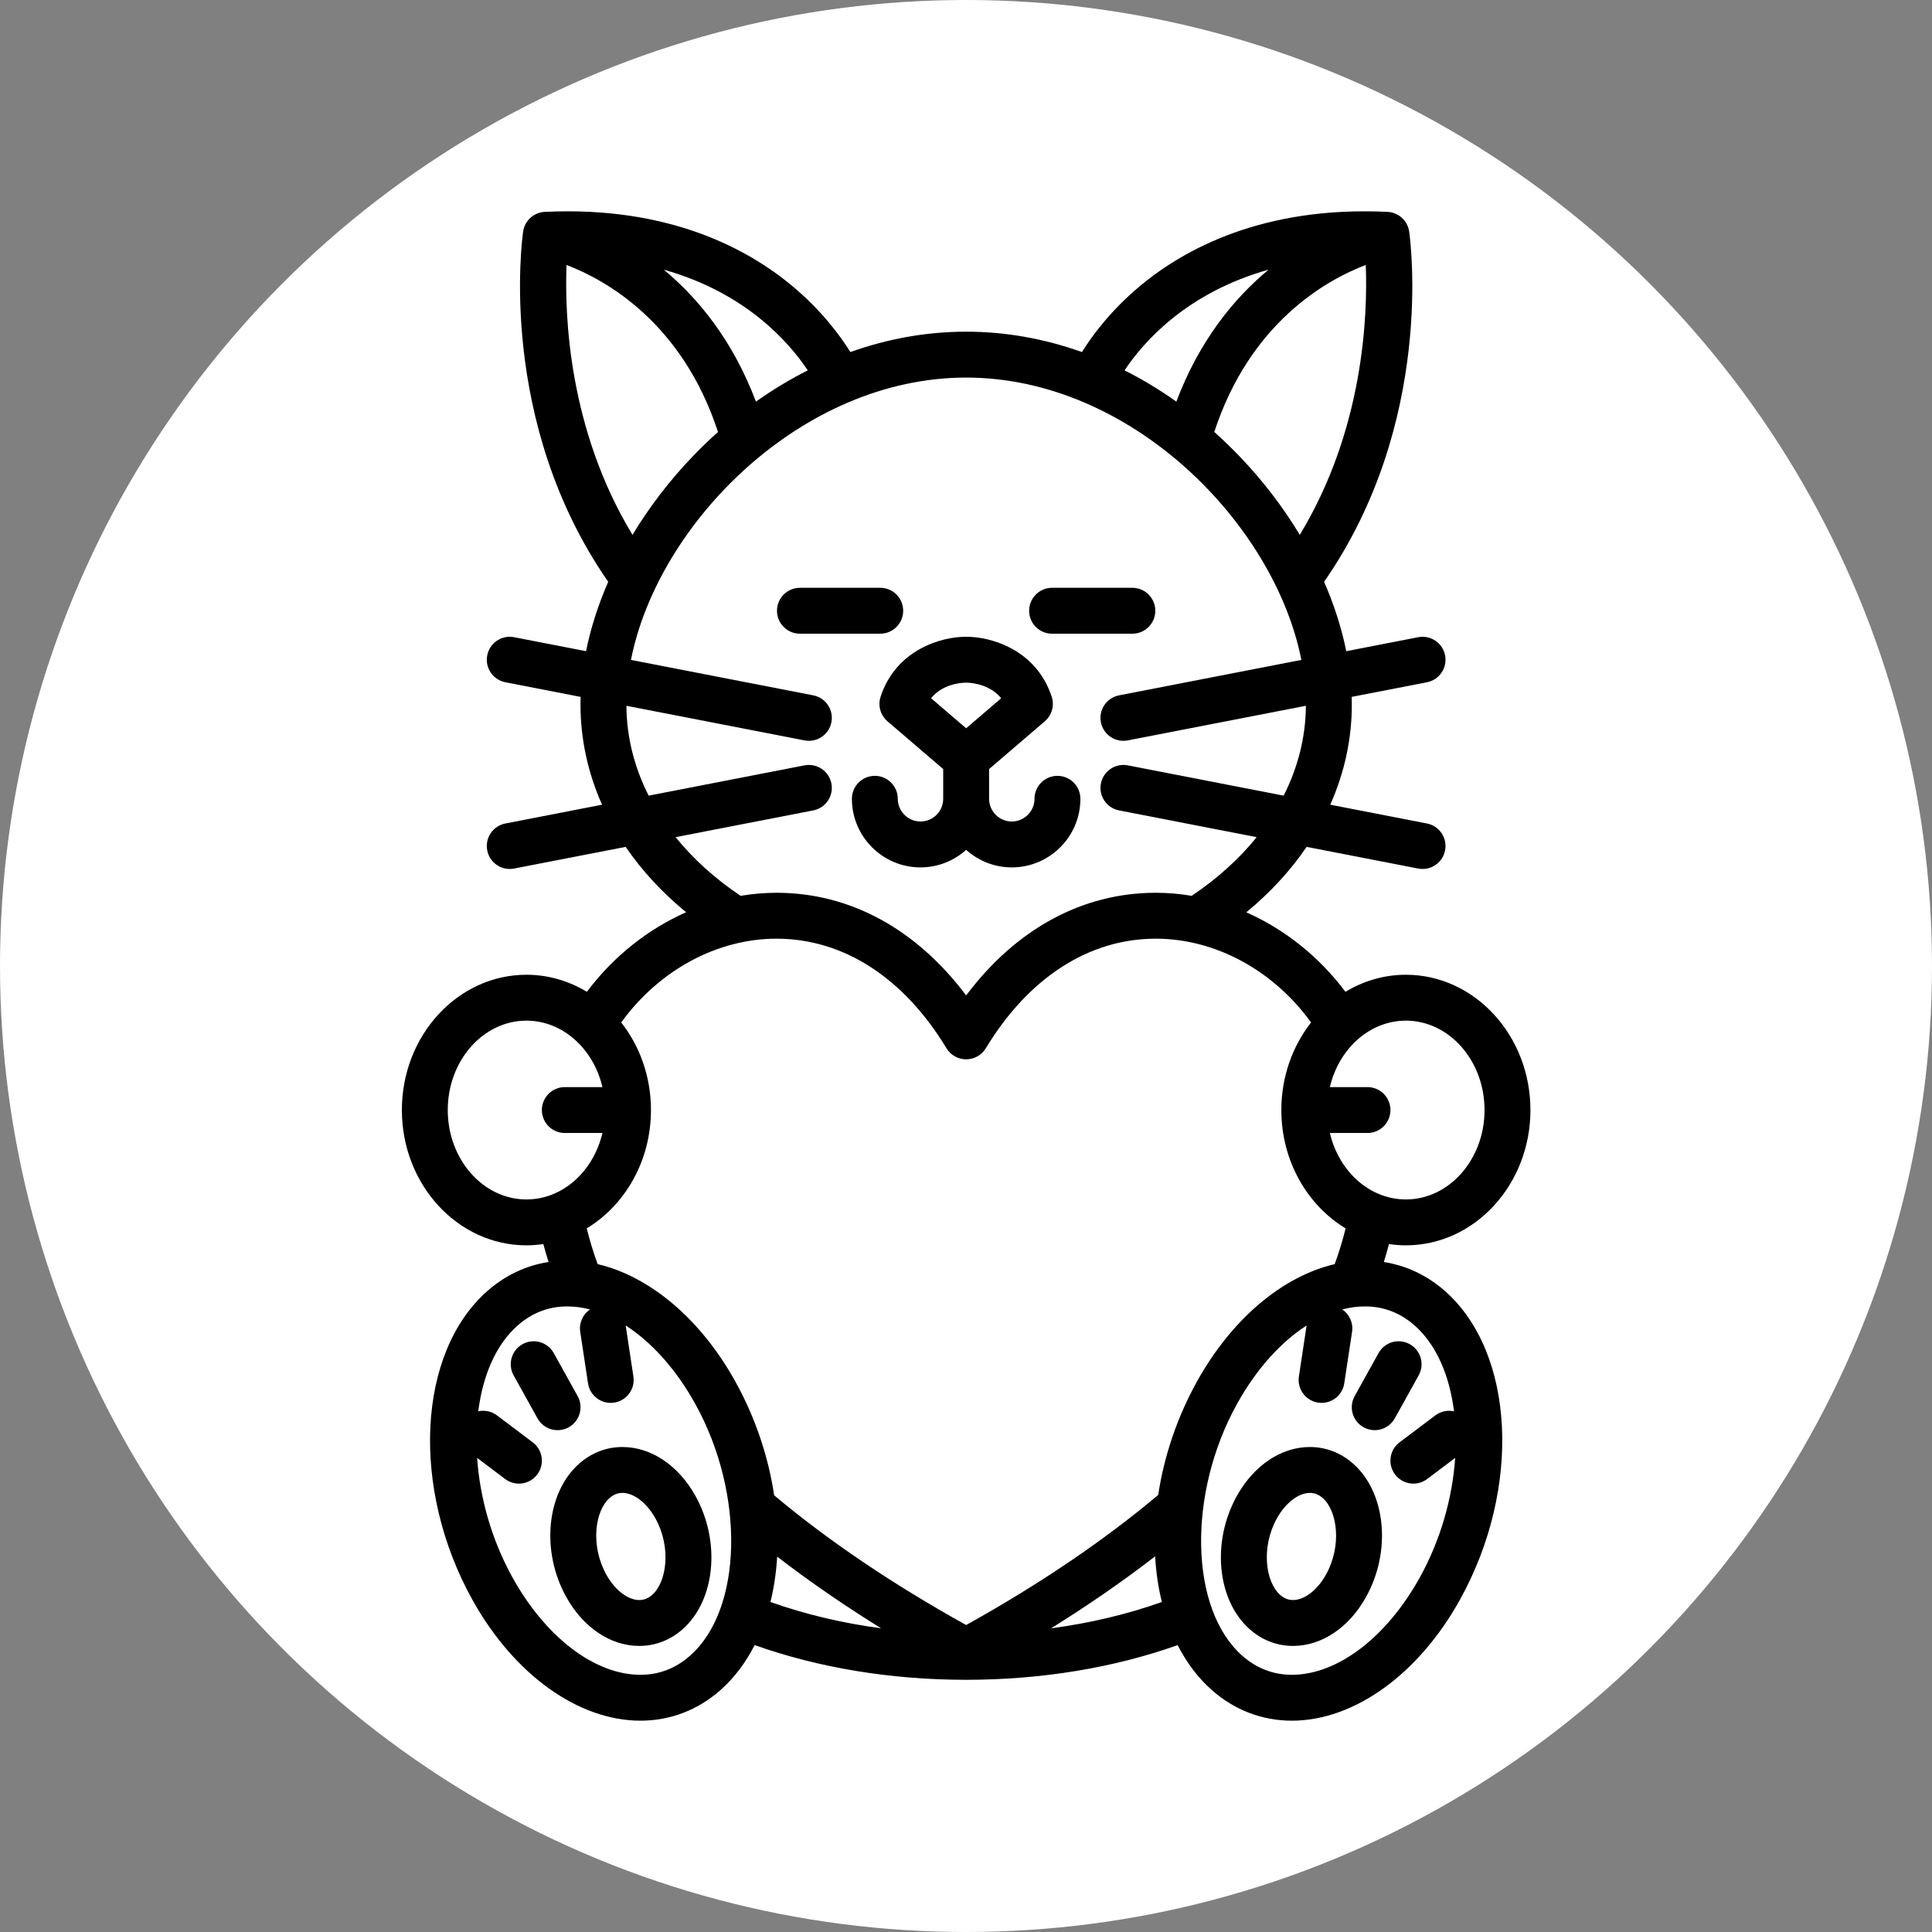 <svg width="1024" height="1024" viewBox="0 0 1024 1024" fill="none" xmlns="http://www.w3.org/2000/svg">
<rect x="0" y="0" width="1024" height="1024" fill="#808080" stroke="none"/>
<circle cx="512" cy="512" r="512" fill="white"/>
<path d="M338.842 872.378C323.61 872.378 309.121 862.654 300.084 846.366C286.588 822.046 289.635 791.016 307.019 775.723C313.55 769.979 321.458 766.946 329.888 766.946C345.119 766.946 359.609 776.67 368.652 792.957C382.148 817.282 379.099 848.312 361.711 863.602C355.182 869.343 347.274 872.378 338.842 872.378ZM329.888 791.271C327.391 791.271 325.163 792.159 323.085 793.987C315.379 800.768 312.772 819.098 321.354 834.565C325.901 842.76 332.765 848.053 338.842 848.053C341.341 848.053 343.569 847.163 345.649 845.335C353.355 838.558 355.962 820.227 347.382 804.761C342.831 796.568 335.965 791.271 329.888 791.271Z" fill="black"/>
<path d="M685.32 872.378C676.886 872.378 668.98 869.343 662.451 863.602C645.065 848.31 642.018 817.282 655.512 792.959C664.553 776.67 679.042 766.946 694.274 766.946C702.704 766.946 710.614 769.979 717.143 775.723C734.525 791.014 737.57 822.046 724.074 846.366C715.039 862.654 700.552 872.378 685.32 872.378ZM694.274 791.271C688.197 791.271 681.329 796.566 676.78 804.763C668.2 820.227 670.807 838.558 678.513 845.337C680.591 847.163 682.819 848.053 685.318 848.053C691.393 848.053 698.257 842.76 702.802 834.565C711.384 819.096 708.779 800.766 701.075 793.987C698.999 792.159 696.773 791.271 694.274 791.271Z" fill="black"/>
<path d="M560.47 411.216C553.754 411.216 548.308 416.661 548.308 423.378C548.308 430.013 542.907 435.411 536.271 435.411C529.636 435.411 524.24 430.013 524.24 423.378V407.614L553.779 382.298C557.516 379.095 558.956 373.957 557.423 369.276C549.137 343.975 524.676 337.462 512.441 337.52C512.404 337.518 512.372 337.512 512.337 337.512C512.26 337.51 512.169 337.516 512.09 337.516C512.003 337.516 511.904 337.51 511.818 337.512C511.78 337.512 511.744 337.518 511.703 337.52C499.462 337.48 475.019 343.985 466.733 369.276C465.198 373.955 466.637 379.095 470.375 382.298L499.914 407.614V423.378C499.914 430.013 494.516 435.411 487.879 435.411C481.244 435.411 475.846 430.013 475.846 423.378C475.846 416.661 470.4 411.216 463.684 411.216C456.966 411.216 451.522 416.661 451.522 423.378C451.522 443.426 467.831 459.736 487.879 459.736C497.175 459.736 505.64 456.199 512.076 450.44C518.51 456.199 526.975 459.736 536.269 459.736C556.321 459.736 572.63 443.424 572.63 423.378C572.632 416.663 567.188 411.216 560.47 411.216ZM511.908 361.833H511.914C511.938 361.833 511.958 361.831 511.983 361.831C512.013 361.831 512.041 361.835 512.072 361.835C512.161 361.835 512.25 361.833 512.337 361.833C512.477 361.839 523.841 361.705 530.66 370.075L512.078 386L493.486 370.067C499.92 362.129 510.398 361.833 511.908 361.833Z" fill="black"/>
<path d="M466.538 335.873H423.98C417.262 335.873 411.818 330.426 411.818 323.71C411.818 316.995 417.262 311.548 423.98 311.548H466.538C473.254 311.548 478.7 316.995 478.7 323.71C478.7 330.426 473.254 335.873 466.538 335.873Z" fill="black"/>
<path d="M600.178 335.873H557.62C550.902 335.873 545.458 330.426 545.458 323.71C545.458 316.995 550.902 311.548 557.62 311.548H600.178C606.894 311.548 612.34 316.995 612.34 323.71C612.34 330.426 606.896 335.873 600.178 335.873Z" fill="black"/>
<path d="M293.505 717.164C290.245 711.293 282.846 709.173 276.968 712.433C271.095 715.692 268.977 723.097 272.237 728.969L284.89 751.764C287.113 755.767 291.261 758.025 295.536 758.025C297.53 758.025 299.555 757.533 301.426 756.495C307.299 753.235 309.417 745.83 306.157 739.958L293.505 717.164Z" fill="black"/>
<path d="M739.272 751.764L751.925 728.969C755.185 723.097 753.067 715.692 747.194 712.433C741.32 709.173 733.917 711.291 730.657 717.164L718.005 739.958C714.745 745.83 716.861 753.235 722.736 756.495C724.607 757.533 726.63 758.025 728.626 758.025C732.901 758.025 737.049 755.767 739.272 751.764Z" fill="black"/>
<path d="M765.809 684.226C756.399 675.95 745.362 670.752 733.469 668.889C734.456 665.717 735.362 662.543 736.179 659.374C739.116 659.81 742.108 660.055 745.153 660.055C781.551 660.055 811.162 627.89 811.162 588.35C811.162 548.811 781.553 516.643 745.153 516.643C733.536 516.643 722.614 519.931 713.121 525.68C699.1 506.999 680.857 492.517 660.576 483.548C673.263 473.076 683.997 461.414 692.543 448.859L751.664 460.348C752.448 460.5 753.227 460.573 753.997 460.573C759.701 460.573 764.793 456.539 765.922 450.728C767.205 444.133 762.898 437.75 756.304 436.469L705.056 426.51C712.548 409.708 716.49 391.821 716.49 373.472C716.49 372.108 716.466 370.738 716.423 369.363L756.306 361.614C762.9 360.333 767.207 353.95 765.924 347.356C764.643 340.762 758.26 336.46 751.666 337.737L713.553 345.144C711.092 332.939 707.127 320.576 701.798 308.361C760.638 223.687 747.49 126.879 746.886 122.707C746.053 116.942 741.251 112.58 735.433 112.298C669.631 109.134 627.717 131.955 604.149 151.656C588.755 164.523 578.955 177.762 573.445 186.594C553.554 179.495 532.902 175.798 512.082 175.798C491.258 175.798 470.608 179.495 450.715 186.598C445.209 177.768 435.419 164.534 420.013 151.656C396.443 131.951 354.513 109.13 288.729 112.296C282.911 112.578 278.109 116.94 277.276 122.705C276.672 126.877 263.526 223.687 322.366 308.363C317.039 320.574 313.074 332.939 310.613 345.142L272.498 337.735C265.908 336.458 259.521 340.76 258.24 347.354C256.957 353.948 261.264 360.331 267.858 361.612L307.743 369.363C307.7 370.738 307.676 372.108 307.676 373.47C307.676 391.819 311.616 409.706 319.108 426.508L267.86 436.467C261.266 437.748 256.959 444.131 258.242 450.725C259.371 456.537 264.461 460.571 270.167 460.571C270.937 460.571 271.72 460.498 272.5 460.346L331.619 448.857C340.169 461.416 350.945 473.056 363.647 483.523C343.342 492.489 325.082 506.984 311.051 525.682C301.556 519.931 290.636 516.641 279.015 516.641C242.613 516.641 213 548.809 213 588.348C213 627.888 242.613 660.053 279.015 660.053C282.058 660.053 285.046 659.81 287.981 659.374C288.804 662.539 289.744 665.711 290.74 668.881C278.829 670.736 267.773 675.937 258.349 684.226C221.11 716.981 217.603 788.875 250.365 847.893C272.308 887.434 306.445 911.998 339.454 911.998C355.133 911.998 369.758 906.424 381.746 895.879C389.192 889.33 395.261 881.193 399.986 871.93C433.815 883.97 472.287 890.331 512.074 890.333H512.078H512.09H512.094C551.875 890.331 590.351 883.98 624.182 871.94C628.907 881.201 634.976 889.334 642.42 895.883C654.408 906.426 669.033 912 684.712 912H684.714C717.719 912 751.856 887.436 773.799 847.895C806.557 788.873 803.046 716.983 765.809 684.226ZM724.799 576.186H704.861C709.598 555.936 725.864 540.966 745.153 540.966C768.138 540.966 786.837 562.222 786.837 588.348C786.837 614.475 768.138 635.729 745.153 635.729C725.864 635.729 709.598 620.761 704.861 600.511H724.799C731.517 600.511 736.962 595.064 736.962 588.348C736.962 581.631 731.515 576.186 724.799 576.186ZM723.881 140.426C724.943 167.278 722.76 227.693 688.912 283.477C680.058 268.775 669.268 254.634 656.783 241.657C652.502 237.206 648.097 232.977 643.595 228.949C662.589 170.971 702.903 148.455 723.881 140.426ZM672.394 142.913C654.187 158.002 635.807 180.276 623.487 212.871C614.619 206.571 605.444 201.037 596.031 196.293C605.852 181.534 628.737 155.162 672.394 142.913ZM428.123 196.295C418.712 201.041 409.537 206.571 400.669 212.873C388.361 180.3 370.004 158.019 351.811 142.931C395.435 155.187 418.31 181.547 428.123 196.295ZM300.279 140.434C321.253 148.457 361.567 170.953 380.565 228.949C376.062 232.977 371.658 237.206 367.377 241.659C354.892 254.64 344.098 268.785 335.242 283.491C301.388 227.697 299.217 167.276 300.279 140.434ZM358.085 443.71L431.038 429.533C437.632 428.252 441.94 421.868 440.657 415.274C439.376 408.68 432.98 404.379 426.398 405.656L343.802 421.708C336.182 406.665 332.108 390.566 332.013 374.078L426.398 392.423C427.183 392.575 427.961 392.648 428.731 392.648C434.436 392.648 439.528 388.614 440.657 382.803C441.94 376.209 437.632 369.826 431.038 368.545L334.415 349.766C348.691 277.406 424.748 200.121 512.078 200.121C599.41 200.121 675.469 277.406 689.747 349.764L593.118 368.545C586.524 369.826 582.216 376.209 583.499 382.803C584.628 388.614 589.718 392.648 595.424 392.648C596.195 392.648 596.975 392.575 597.758 392.423L692.149 374.078C692.052 390.566 687.978 406.665 680.358 421.708L597.758 405.656C591.168 404.379 584.78 408.68 583.499 415.274C582.216 421.868 586.524 428.252 593.118 429.533L666.073 443.71C656.828 455.179 645.247 465.663 631.622 474.805C625.34 473.749 618.977 473.191 612.577 473.191H612.385C573.552 473.256 538.478 492.432 512.08 527.602C485.678 492.434 450.607 473.258 411.777 473.193H411.583C405.183 473.193 398.814 473.749 392.528 474.809C378.908 465.665 367.328 455.183 358.085 443.71ZM279.013 635.729C256.024 635.729 237.323 614.475 237.323 588.348C237.323 562.222 256.024 540.966 279.013 540.966C298.303 540.966 314.566 555.936 319.303 576.186H299.363C292.645 576.186 287.2 581.631 287.2 588.348C287.2 595.064 292.645 600.511 299.363 600.511H319.303C314.566 620.761 298.301 635.729 279.013 635.729ZM365.68 877.617C358.093 884.29 349.269 887.676 339.454 887.676C315.277 887.676 289.29 867.91 271.633 836.091C260.532 816.094 254.324 793.752 252.886 772.717L267.716 783.898C269.91 785.553 272.48 786.351 275.028 786.351C278.715 786.351 282.36 784.681 284.75 781.509C288.794 776.143 287.723 768.519 282.36 764.475L263.411 750.191C260.464 747.967 256.833 747.3 253.486 748.03C255.886 728.986 262.876 712.641 274.412 702.494C282.001 695.817 290.829 692.43 300.646 692.43C304.639 692.43 308.679 692.981 312.725 694.023C308.977 696.573 306.802 701.116 307.528 705.897L311.667 733.212C312.579 739.238 317.766 743.556 323.677 743.556C324.283 743.556 324.9 743.511 325.516 743.416C332.154 742.411 336.723 736.21 335.718 729.571L331.621 702.53C345.371 711.389 358.297 725.7 368.463 744.014C394.977 791.782 393.702 852.966 365.68 877.617ZM316.761 670.018C314.454 663.686 312.528 657.347 310.992 651.049C331.269 638.798 345.024 615.29 345.024 588.348C345.024 570.652 339.081 554.446 329.266 541.927C349.19 514.33 380.003 497.52 411.585 497.52H411.737C447.084 497.579 479.021 518.206 501.661 555.599C503.949 559.376 507.961 561.464 512.078 561.464L512.082 561.455L512.086 561.464C516.201 561.464 520.217 559.376 522.503 555.599C545.143 518.206 577.082 497.579 612.429 497.518H612.579C644.161 497.518 674.974 514.332 694.894 541.927C685.077 554.448 679.136 570.654 679.136 588.348C679.136 615.306 692.908 638.824 713.204 651.07C711.668 657.355 709.728 663.688 707.423 670.012C679.758 676.477 652.812 699.08 634.429 732.211C623.73 751.488 616.925 772.133 613.875 792.343C585.117 816.534 550.924 839.697 512.082 861.3C473.01 839.582 438.826 816.485 410.316 792.54C407.279 772.267 400.466 751.549 389.733 732.209C371.354 699.091 344.42 676.487 316.761 670.018ZM411.909 825.03C428.746 838.025 447.161 850.72 467.017 863.041C446.353 860.272 426.601 855.571 408.358 849.091C410.235 841.437 411.437 833.377 411.909 825.03ZM557.077 863.051C576.887 850.733 595.321 837.986 612.243 824.89C612.709 833.288 613.915 841.396 615.804 849.091C597.537 855.581 577.765 860.284 557.077 863.051ZM739.408 781.507C741.798 784.679 745.443 786.351 749.13 786.351C751.678 786.351 754.248 785.551 756.44 783.901L771.272 772.719C769.836 793.754 763.625 816.094 752.529 836.093C734.87 867.912 708.885 887.676 684.71 887.676C674.895 887.676 666.071 884.29 658.482 877.617C630.46 852.966 629.183 791.782 655.695 744.012C665.861 725.7 678.785 711.389 692.533 702.53L688.438 729.569C687.433 736.212 692.001 742.411 698.642 743.416C699.26 743.509 699.873 743.554 700.479 743.554C706.392 743.554 711.577 739.234 712.489 733.21L716.624 705.891C717.348 701.111 715.173 696.571 711.427 694.021C715.473 692.977 719.515 692.428 723.508 692.428C733.325 692.428 742.151 695.813 749.74 702.49C761.276 712.637 768.27 728.982 770.666 748.028C767.323 747.3 763.696 747.967 760.749 750.187L741.796 764.471C736.435 768.517 735.364 776.143 739.408 781.507Z" fill="black"/>
</svg>
